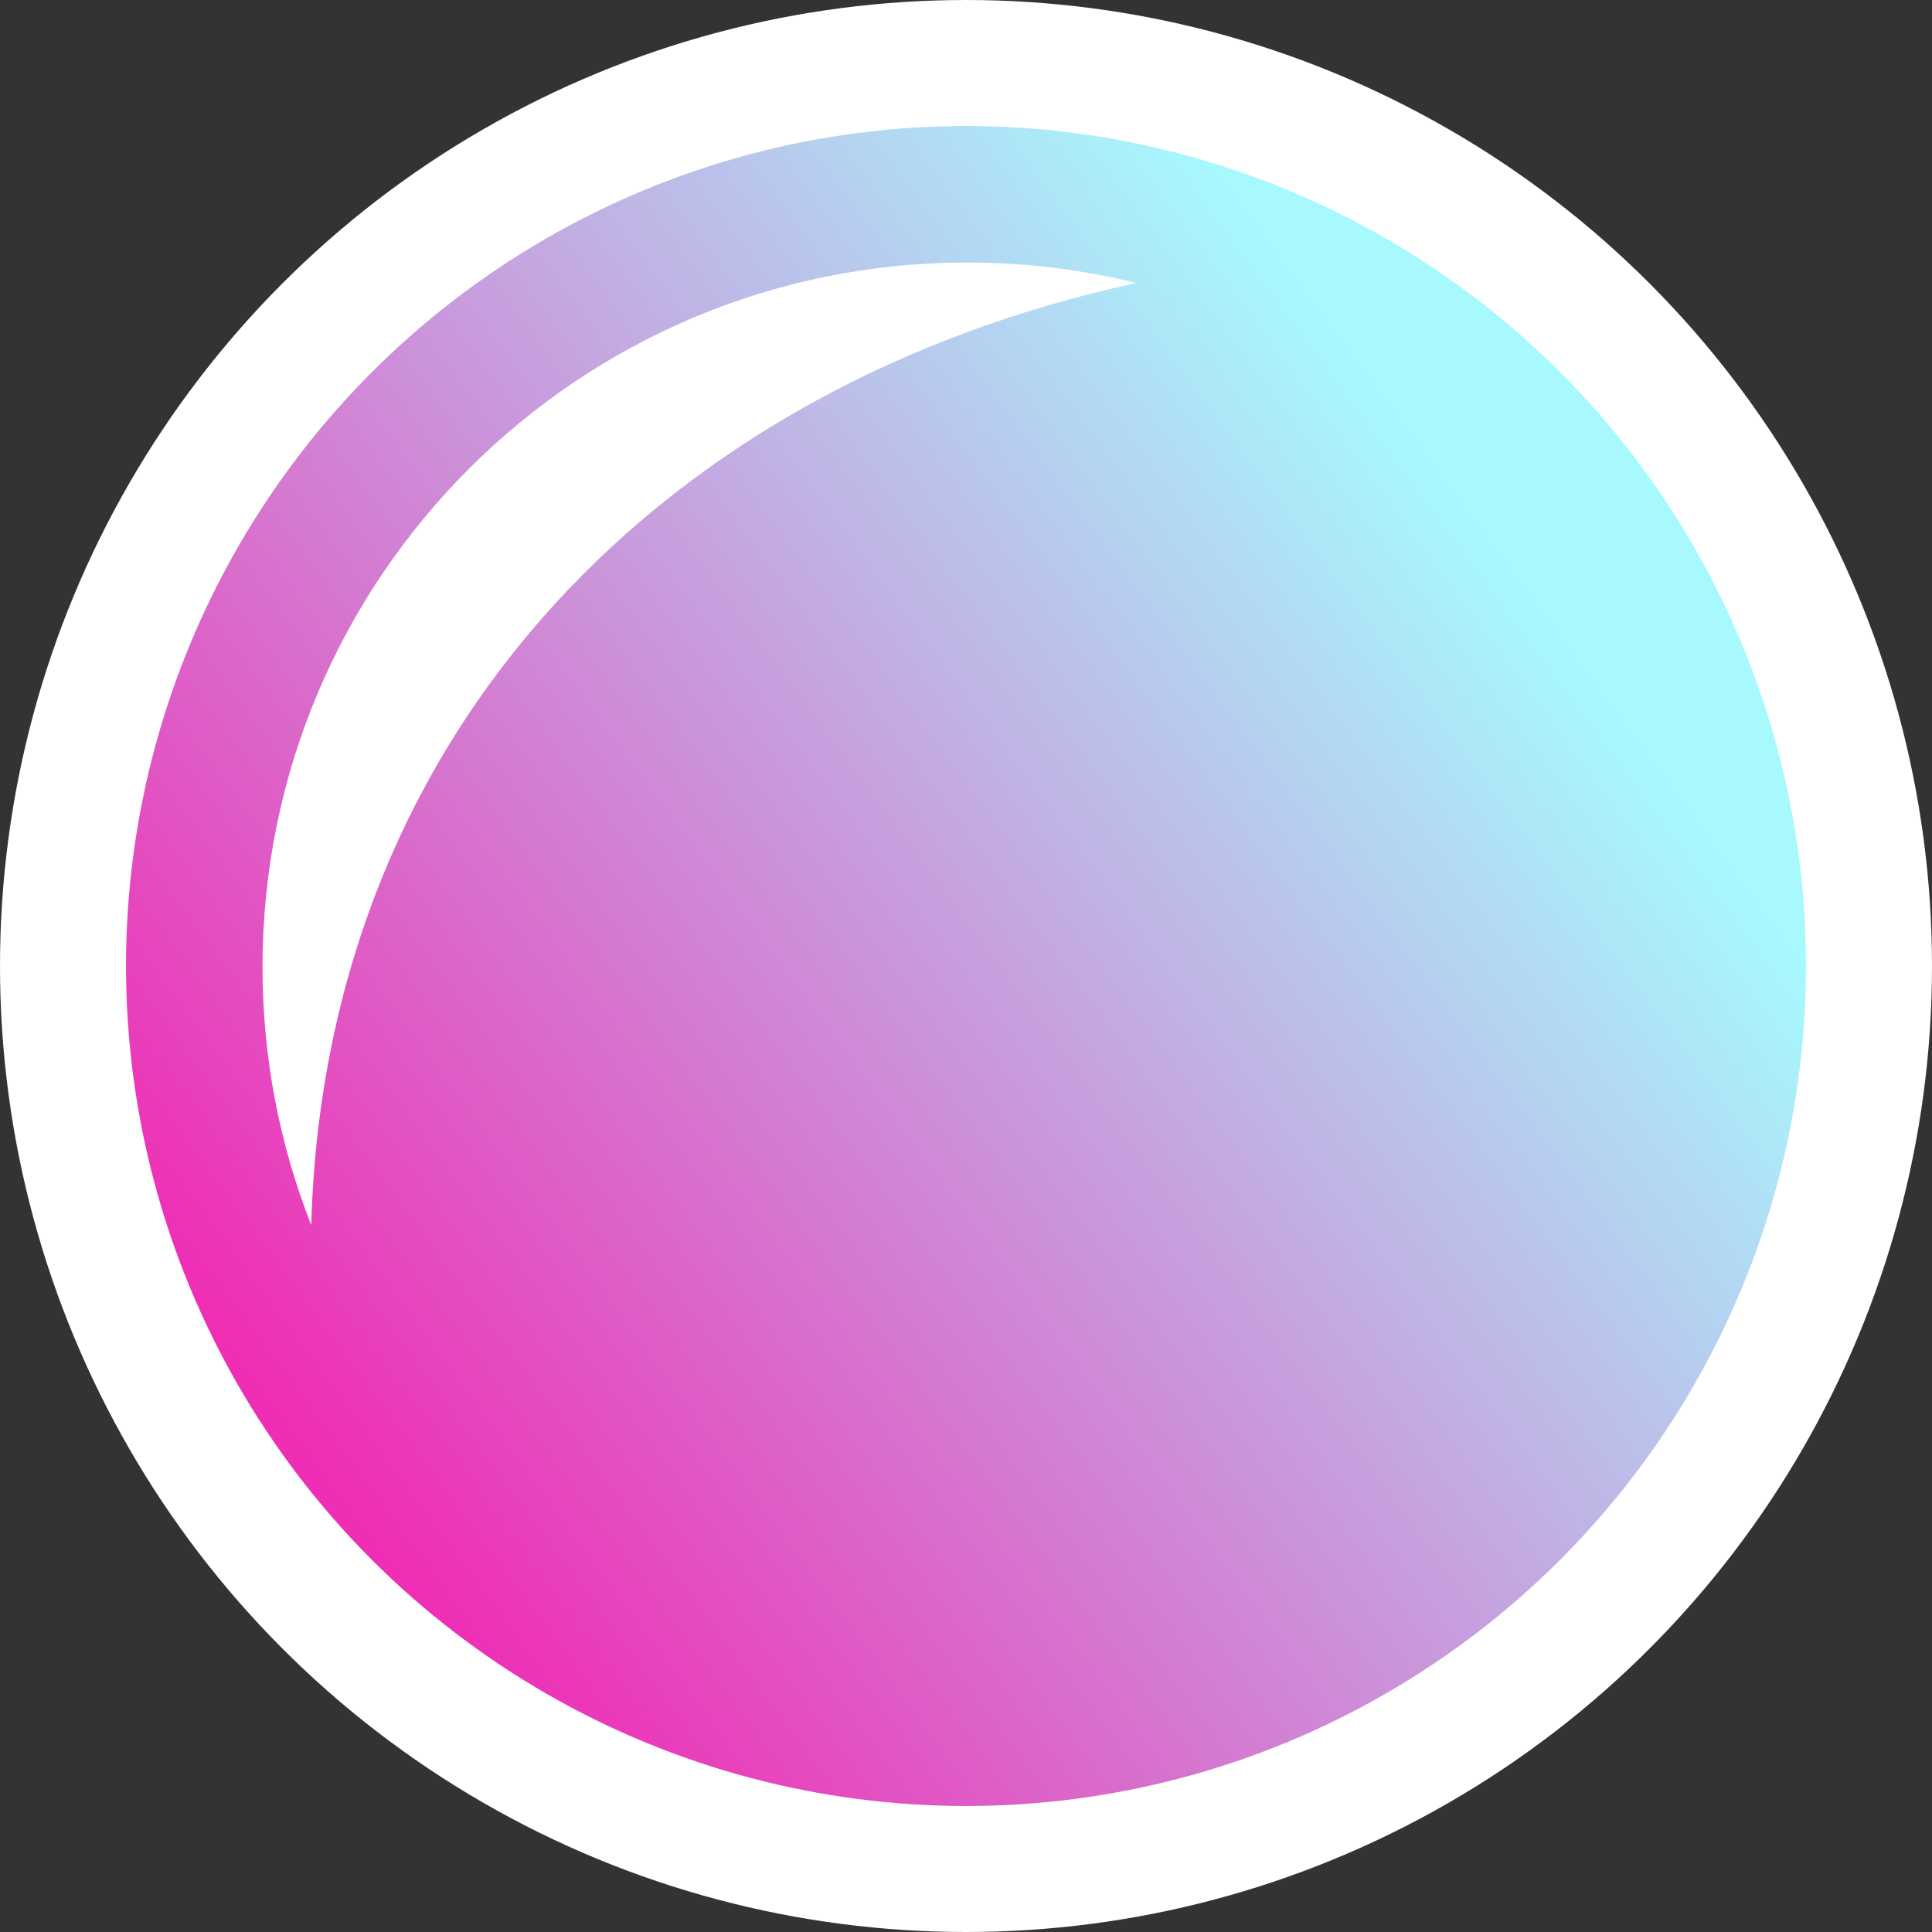 <?xml version="1.0" encoding="UTF-8"?>
<svg width="184px" height="184px" viewBox="0 0 184 184" version="1.1" xmlns="http://www.w3.org/2000/svg" xmlns:xlink="http://www.w3.org/1999/xlink">
    <rect x="0" y="0" width="184" height="184" fill="#333333" stroke="none"/>
    <!-- Generator: Sketch 43.1 (39012) - http://www.bohemiancoding.com/sketch -->
    <title>logo</title>
    <desc>Created with Sketch.</desc>
    <defs>
        <linearGradient x1="6.694%" y1="72.757%" x2="77.665%" y2="20.269%" id="linearGradient-1">
            <stop stop-color="#EF2EB5" offset="0%"></stop>
            <stop stop-color="#A7F9FE" offset="100%"></stop>
        </linearGradient>
    </defs>
    <g id="Page-1" stroke="none" stroke-width="1" fill="none" fill-rule="evenodd">
        <g id="logo" transform="translate(12, 12)">
            <circle id="Oval" stroke="#FFFFFF" stroke-width="24" cx="80" cy="80" r="80"></circle>
            <circle id="Oval" fill="url(#linearGradient-1)" cx="80" cy="80" r="80"></circle>
            <path d="M17.642,104.674 C14.646,97.064 13,88.774 13,80.1 C13,43.042 43.042,13 80.1,13 C85.662,13 91.067,13.677 96.235,14.953 C51.856,24.537 18.98,57.102 17.642,104.674 Z" id="Combined-Shape" fill="#FFFFFF" style="mix-blend-mode: overlay;"></path>
        </g>
    </g>
</svg>